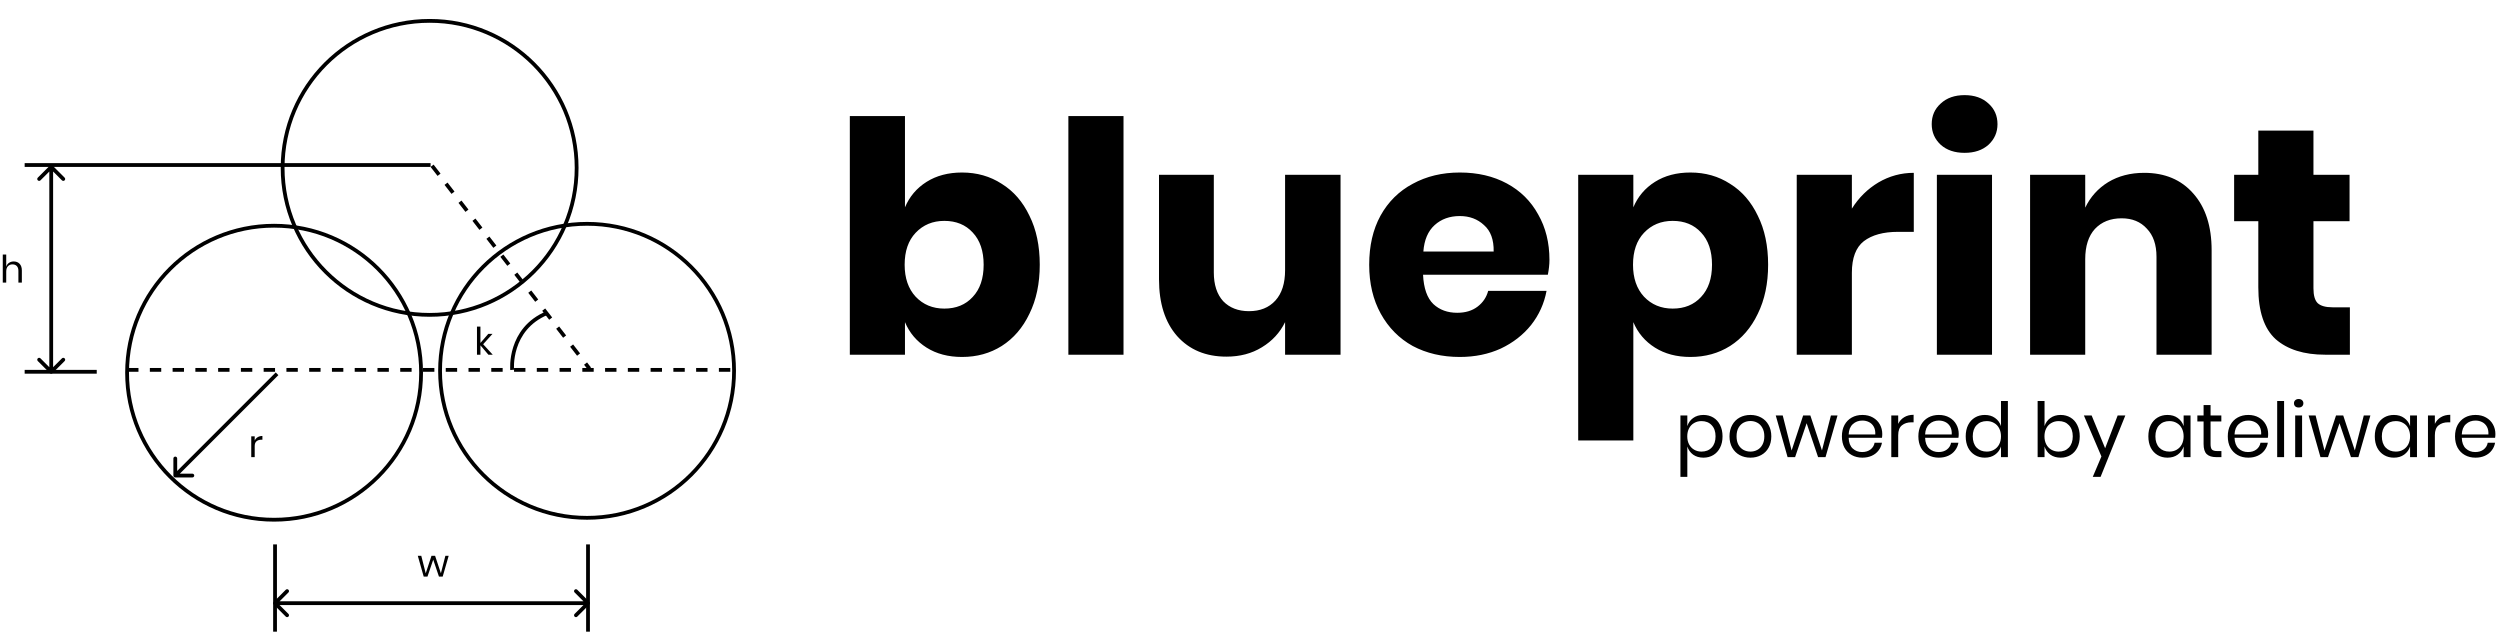 <svg width="1318" height="333" viewBox="0 0 1318 333" fill="none" xmlns="http://www.w3.org/2000/svg">
<circle cx="144.5" cy="196.5" r="77.5" stroke="black" stroke-width="2"/>
<circle cx="226.5" cy="88.5" r="77.5" stroke="black" stroke-width="2"/>
<circle cx="309.5" cy="195.5" r="77.5" stroke="black" stroke-width="2"/>
<path d="M270 195C270 195 268 173.5 288.5 165" stroke="black" stroke-width="2"/>
<path d="M507.19 90.95C515.01 90.95 521.98 92.933 528.1 96.9C534.333 100.753 539.207 106.363 542.72 113.73C546.347 120.983 548.16 129.597 548.16 139.57C548.16 149.43 546.347 158.043 542.72 165.41C539.207 172.777 534.333 178.443 528.1 182.41C521.98 186.263 515.01 188.19 507.19 188.19C499.937 188.19 493.703 186.547 488.49 183.26C483.277 179.973 479.48 175.497 477.1 169.83V187H448.03V61.2H477.1V109.31C479.48 103.643 483.277 99.167 488.49 95.88C493.703 92.593 499.937 90.95 507.19 90.95ZM497.84 116.45C491.72 116.45 486.677 118.547 482.71 122.74C478.857 126.82 476.93 132.43 476.93 139.57C476.93 146.597 478.857 152.207 482.71 156.4C486.677 160.593 491.72 162.69 497.84 162.69C504.073 162.69 509.06 160.65 512.8 156.57C516.653 152.49 518.58 146.823 518.58 139.57C518.58 132.317 516.653 126.65 512.8 122.57C509.06 118.49 504.073 116.45 497.84 116.45ZM592.315 61.2V187H563.245V61.2H592.315ZM706.735 92.14V187H677.495V169.83C674.775 175.383 670.695 179.803 665.255 183.09C659.929 186.377 653.695 188.02 646.555 188.02C635.675 188.02 627.005 184.393 620.545 177.14C614.199 169.887 611.025 159.913 611.025 147.22V92.14H639.925V143.65C639.925 150.11 641.569 155.153 644.855 158.78C648.255 162.293 652.789 164.05 658.455 164.05C664.349 164.05 668.995 162.18 672.395 158.44C675.795 154.7 677.495 149.373 677.495 142.46V92.14H706.735ZM816.87 137.02C816.87 139.4 816.587 142.007 816.02 144.84H750.23C750.57 151.98 752.384 157.137 755.67 160.31C758.957 163.37 763.15 164.9 768.25 164.9C772.557 164.9 776.127 163.823 778.96 161.67C781.794 159.517 783.664 156.74 784.57 153.34H815.34C814.094 160.027 811.374 166.033 807.18 171.36C802.987 176.573 797.66 180.71 791.2 183.77C784.74 186.717 777.544 188.19 769.61 188.19C760.317 188.19 752.044 186.263 744.79 182.41C737.65 178.443 732.04 172.777 727.96 165.41C723.88 158.043 721.84 149.43 721.84 139.57C721.84 129.597 723.824 120.983 727.79 113.73C731.87 106.363 737.537 100.753 744.79 96.9C752.044 92.933 760.317 90.95 769.61 90.95C779.017 90.95 787.29 92.877 794.43 96.73C801.57 100.583 807.067 106.023 810.92 113.05C814.887 119.963 816.87 127.953 816.87 137.02ZM787.46 132.6C787.574 126.367 785.874 121.72 782.36 118.66C778.96 115.487 774.71 113.9 769.61 113.9C764.284 113.9 759.864 115.487 756.35 118.66C752.837 121.833 750.854 126.48 750.4 132.6H787.46ZM891.184 90.95C899.004 90.95 905.974 92.933 912.094 96.9C918.327 100.753 923.201 106.363 926.714 113.73C930.341 120.983 932.154 129.597 932.154 139.57C932.154 149.43 930.341 158.043 926.714 165.41C923.201 172.777 918.327 178.443 912.094 182.41C905.974 186.263 899.004 188.19 891.184 188.19C883.931 188.19 877.697 186.547 872.484 183.26C867.271 179.973 863.474 175.497 861.094 169.83V232.22H832.024V92.14H861.094V109.31C863.474 103.643 867.271 99.167 872.484 95.88C877.697 92.593 883.931 90.95 891.184 90.95ZM881.834 116.45C875.714 116.45 870.671 118.547 866.704 122.74C862.851 126.82 860.924 132.43 860.924 139.57C860.924 146.597 862.851 152.207 866.704 156.4C870.671 160.593 875.714 162.69 881.834 162.69C888.067 162.69 893.054 160.65 896.794 156.57C900.647 152.49 902.574 146.823 902.574 139.57C902.574 132.317 900.647 126.65 896.794 122.57C893.054 118.49 888.067 116.45 881.834 116.45ZM976.309 109.99C979.936 104.21 984.582 99.62 990.249 96.22C996.029 92.82 1002.26 91.12 1008.95 91.12V122.23H1000.62C992.912 122.23 986.906 123.873 982.599 127.16C978.406 130.447 976.309 136 976.309 143.82V187H947.239V92.14H976.309V109.99ZM1018.4 65.45C1018.4 61.03 1019.98 57.403 1023.16 54.57C1026.33 51.623 1030.52 50.15 1035.74 50.15C1040.95 50.15 1045.14 51.623 1048.32 54.57C1051.49 57.403 1053.08 61.03 1053.08 65.45C1053.08 69.757 1051.49 73.383 1048.32 76.33C1045.14 79.163 1040.95 80.58 1035.74 80.58C1030.52 80.58 1026.33 79.163 1023.16 76.33C1019.98 73.383 1018.4 69.757 1018.4 65.45ZM1050.19 92.14V187H1021.12V92.14H1050.19ZM1130.44 91.12C1141.32 91.12 1149.93 94.747 1156.28 102C1162.74 109.253 1165.97 119.227 1165.97 131.92V187H1136.9V135.32C1136.9 128.973 1135.2 124.043 1131.8 120.53C1128.51 116.903 1124.09 115.09 1118.54 115.09C1112.64 115.09 1107.94 116.96 1104.43 120.7C1101.03 124.44 1099.33 129.767 1099.33 136.68V187H1070.26V92.14H1099.33V109.48C1102.05 103.813 1106.07 99.337 1111.4 96.05C1116.84 92.763 1123.18 91.12 1130.44 91.12ZM1238.86 162.01V187H1225.77C1214.66 187 1205.99 184.28 1199.76 178.84C1193.64 173.287 1190.58 164.163 1190.58 151.47V116.62H1177.83V92.14H1190.58V68.85H1219.65V92.14H1238.69V116.62H1219.65V151.98C1219.65 155.72 1220.39 158.327 1221.86 159.8C1223.45 161.273 1226.05 162.01 1229.68 162.01H1238.86Z" fill="black"/>
<path d="M144.293 317.293C143.902 317.683 143.902 318.317 144.293 318.707L150.657 325.071C151.047 325.462 151.681 325.462 152.071 325.071C152.462 324.681 152.462 324.047 152.071 323.657L146.414 318L152.071 312.343C152.462 311.953 152.462 311.319 152.071 310.929C151.681 310.538 151.047 310.538 150.657 310.929L144.293 317.293ZM310.707 318.707C311.098 318.317 311.098 317.683 310.707 317.293L304.343 310.929C303.953 310.538 303.319 310.538 302.929 310.929C302.538 311.319 302.538 311.953 302.929 312.343L308.586 318L302.929 323.657C302.538 324.047 302.538 324.681 302.929 325.071C303.319 325.462 303.953 325.462 304.343 325.071L310.707 318.707ZM145 319H310V317H145V319Z" fill="black"/>
<line x1="13" y1="87" x2="227" y2="87" stroke="black" stroke-width="2"/>
<line x1="13" y1="196" x2="51" y2="196" stroke="black" stroke-width="2"/>
<line x1="67" y1="195" x2="387" y2="195" stroke="black" stroke-width="2" stroke-dasharray="6 6"/>
<line x1="227.79" y1="87.387" x2="310.79" y2="194.362" stroke="black" stroke-width="2" stroke-dasharray="6 6"/>
<path d="M27.707 87.293C27.317 86.902 26.683 86.902 26.293 87.293L19.929 93.657C19.538 94.047 19.538 94.68 19.929 95.071C20.32 95.462 20.953 95.462 21.343 95.071L27 89.414L32.657 95.071C33.047 95.462 33.681 95.462 34.071 95.071C34.462 94.68 34.462 94.047 34.071 93.657L27.707 87.293ZM26.293 196.707C26.683 197.098 27.317 197.098 27.707 196.707L34.071 190.343C34.462 189.953 34.462 189.319 34.071 188.929C33.681 188.538 33.047 188.538 32.657 188.929L27 194.586L21.343 188.929C20.953 188.538 20.32 188.538 19.929 188.929C19.538 189.319 19.538 189.953 19.929 190.343L26.293 196.707ZM26 88L26 196L28 196L28 88L26 88Z" fill="black"/>
<path d="M145 287L145 333" stroke="black" stroke-width="2"/>
<path d="M310 287L310 333" stroke="black" stroke-width="2"/>
<path d="M91.405 250.716C91.405 251.268 91.853 251.716 92.405 251.716H101.405C101.958 251.716 102.405 251.268 102.405 250.716C102.405 250.164 101.958 249.716 101.405 249.716H93.405V241.716C93.405 241.164 92.958 240.716 92.405 240.716C91.853 240.716 91.405 241.164 91.405 241.716V250.716ZM145.354 196.354L91.698 250.009L93.112 251.423L146.768 197.768L145.354 196.354Z" fill="black"/>
<path d="M7.24 137.84C8.52 137.84 9.553 138.253 10.34 139.08C11.127 139.893 11.52 141.073 11.52 142.62V149H9.7V142.78C9.7 141.687 9.42 140.847 8.86 140.26C8.3 139.673 7.54 139.38 6.58 139.38C5.58 139.38 4.78 139.707 4.18 140.36C3.58 141 3.28 141.94 3.28 143.18V149H1.46V134.2H3.28V140.62C3.56 139.727 4.053 139.04 4.76 138.56C5.48 138.08 6.307 137.84 7.24 137.84Z" fill="black"/>
<path d="M236.54 293.02L233.38 304H231.42L228.4 295.06L225.36 304H223.38L220.26 293.02H222.1L224.44 302.26L227.48 293.02H229.38L232.44 302.24L234.8 293.02H236.54Z" fill="black"/>
<path d="M898.04 218.76C899.987 218.76 901.72 219.213 903.24 220.12C904.76 221.027 905.947 222.333 906.8 224.04C907.68 225.747 908.12 227.747 908.12 230.04C908.12 232.333 907.68 234.333 906.8 236.04C905.947 237.72 904.76 239.013 903.24 239.92C901.72 240.827 899.987 241.28 898.04 241.28C895.907 241.28 894.093 240.747 892.6 239.68C891.133 238.587 890.12 237.16 889.56 235.4V251.4H885.92V219.04H889.56V224.64C890.12 222.88 891.133 221.467 892.6 220.4C894.093 219.307 895.907 218.76 898.04 218.76ZM897 222C895.587 222 894.307 222.333 893.16 223C892.013 223.64 891.12 224.573 890.48 225.8C889.84 227.027 889.52 228.44 889.52 230.04C889.52 231.64 889.84 233.053 890.48 234.28C891.12 235.48 892.013 236.413 893.16 237.08C894.307 237.747 895.587 238.08 897 238.08C899.267 238.08 901.067 237.373 902.4 235.96C903.76 234.52 904.44 232.547 904.44 230.04C904.44 227.533 903.76 225.573 902.4 224.16C901.067 222.72 899.267 222 897 222ZM922.833 218.76C924.94 218.76 926.82 219.213 928.473 220.12C930.153 221.027 931.46 222.333 932.393 224.04C933.353 225.747 933.833 227.747 933.833 230.04C933.833 232.333 933.353 234.333 932.393 236.04C931.46 237.72 930.153 239.013 928.473 239.92C926.82 240.827 924.94 241.28 922.833 241.28C920.726 241.28 918.833 240.827 917.153 239.92C915.5 239.013 914.193 237.72 913.233 236.04C912.273 234.333 911.793 232.333 911.793 230.04C911.793 227.747 912.273 225.747 913.233 224.04C914.193 222.333 915.5 221.027 917.153 220.12C918.833 219.213 920.726 218.76 922.833 218.76ZM922.833 221.96C921.526 221.96 920.313 222.253 919.193 222.84C918.1 223.427 917.206 224.333 916.513 225.56C915.846 226.76 915.513 228.253 915.513 230.04C915.513 231.8 915.846 233.293 916.513 234.52C917.206 235.72 918.1 236.613 919.193 237.2C920.313 237.787 921.526 238.08 922.833 238.08C924.14 238.08 925.34 237.787 926.433 237.2C927.553 236.613 928.446 235.72 929.113 234.52C929.806 233.293 930.153 231.8 930.153 230.04C930.153 228.253 929.806 226.76 929.113 225.56C928.446 224.333 927.553 223.427 926.433 222.84C925.34 222.253 924.14 221.96 922.833 221.96ZM968.736 219.04L962.416 241H958.496L952.456 223.12L946.376 241H942.416L936.176 219.04H939.856L944.536 237.52L950.616 219.04H954.416L960.536 237.48L965.256 219.04H968.736ZM992.331 228.8C992.331 229.573 992.278 230.24 992.171 230.8H974.611C974.691 233.307 975.398 235.187 976.731 236.44C978.091 237.693 979.744 238.32 981.691 238.32C983.451 238.32 984.918 237.88 986.091 237C987.291 236.093 988.024 234.893 988.291 233.4H992.171C991.904 234.92 991.304 236.28 990.371 237.48C989.464 238.68 988.278 239.613 986.811 240.28C985.344 240.947 983.691 241.28 981.851 241.28C979.744 241.28 977.878 240.827 976.251 239.92C974.624 239.013 973.344 237.72 972.411 236.04C971.504 234.333 971.051 232.333 971.051 230.04C971.051 227.747 971.504 225.747 972.411 224.04C973.344 222.333 974.624 221.027 976.251 220.12C977.878 219.213 979.744 218.76 981.851 218.76C983.984 218.76 985.838 219.213 987.411 220.12C989.011 221.027 990.224 222.24 991.051 223.76C991.904 225.28 992.331 226.96 992.331 228.8ZM988.651 229.04C988.731 227.413 988.464 226.053 987.851 224.96C987.238 223.867 986.398 223.053 985.331 222.52C984.264 221.987 983.104 221.72 981.851 221.72C979.851 221.72 978.171 222.347 976.811 223.6C975.451 224.827 974.718 226.64 974.611 229.04H988.651ZM1000.73 223.48C1001.45 221.96 1002.51 220.787 1003.89 219.96C1005.28 219.107 1006.93 218.68 1008.85 218.68V222.64H1007.73C1005.68 222.64 1004 223.173 1002.69 224.24C1001.39 225.28 1000.73 227.013 1000.73 229.44V241H997.092V219.04H1000.73V223.48ZM1032.64 228.8C1032.64 229.573 1032.59 230.24 1032.48 230.8H1014.92C1015 233.307 1015.71 235.187 1017.04 236.44C1018.4 237.693 1020.06 238.32 1022 238.32C1023.76 238.32 1025.23 237.88 1026.4 237C1027.6 236.093 1028.34 234.893 1028.6 233.4H1032.48C1032.22 234.92 1031.62 236.28 1030.68 237.48C1029.78 238.68 1028.59 239.613 1027.12 240.28C1025.66 240.947 1024 241.28 1022.16 241.28C1020.06 241.28 1018.19 240.827 1016.56 239.92C1014.94 239.013 1013.66 237.72 1012.72 236.04C1011.82 234.333 1011.36 232.333 1011.36 230.04C1011.36 227.747 1011.82 225.747 1012.72 224.04C1013.66 222.333 1014.94 221.027 1016.56 220.12C1018.19 219.213 1020.06 218.76 1022.16 218.76C1024.3 218.76 1026.15 219.213 1027.72 220.12C1029.32 221.027 1030.54 222.24 1031.36 223.76C1032.22 225.28 1032.64 226.96 1032.64 228.8ZM1028.96 229.04C1029.04 227.413 1028.78 226.053 1028.16 224.96C1027.55 223.867 1026.71 223.053 1025.64 222.52C1024.58 221.987 1023.42 221.72 1022.16 221.72C1020.16 221.72 1018.48 222.347 1017.12 223.6C1015.76 224.827 1015.03 226.64 1014.92 229.04H1028.96ZM1046.4 218.76C1048.54 218.76 1050.34 219.293 1051.8 220.36C1053.3 221.427 1054.34 222.853 1054.92 224.64V211.4H1058.56V241H1054.92V235.4C1054.34 237.187 1053.3 238.613 1051.8 239.68C1050.34 240.747 1048.54 241.28 1046.4 241.28C1044.46 241.28 1042.72 240.827 1041.2 239.92C1039.68 239.013 1038.48 237.72 1037.6 236.04C1036.75 234.333 1036.32 232.333 1036.32 230.04C1036.32 227.747 1036.75 225.747 1037.6 224.04C1038.48 222.333 1039.68 221.027 1041.2 220.12C1042.72 219.213 1044.46 218.76 1046.4 218.76ZM1047.44 222C1045.2 222 1043.4 222.72 1042.04 224.16C1040.71 225.573 1040.04 227.533 1040.04 230.04C1040.04 232.547 1040.71 234.52 1042.04 235.96C1043.4 237.373 1045.2 238.08 1047.44 238.08C1048.88 238.08 1050.16 237.747 1051.28 237.08C1052.43 236.413 1053.32 235.48 1053.96 234.28C1054.6 233.053 1054.92 231.64 1054.92 230.04C1054.92 228.44 1054.6 227.027 1053.96 225.8C1053.32 224.573 1052.43 223.64 1051.28 223C1050.16 222.333 1048.88 222 1047.44 222ZM1086.36 218.76C1088.31 218.76 1090.04 219.213 1091.56 220.12C1093.08 221.027 1094.27 222.333 1095.12 224.04C1096 225.747 1096.44 227.747 1096.44 230.04C1096.44 232.333 1096 234.333 1095.12 236.04C1094.27 237.72 1093.08 239.013 1091.56 239.92C1090.04 240.827 1088.31 241.28 1086.36 241.28C1084.23 241.28 1082.41 240.747 1080.92 239.68C1079.45 238.587 1078.44 237.16 1077.88 235.4V241H1074.24V211.4H1077.88V224.64C1078.44 222.88 1079.45 221.467 1080.92 220.4C1082.41 219.307 1084.23 218.76 1086.36 218.76ZM1085.32 222C1083.91 222 1082.63 222.333 1081.48 223C1080.33 223.64 1079.44 224.573 1078.8 225.8C1078.16 227.027 1077.84 228.44 1077.84 230.04C1077.84 231.64 1078.16 233.053 1078.8 234.28C1079.44 235.48 1080.33 236.413 1081.48 237.08C1082.63 237.747 1083.91 238.08 1085.32 238.08C1087.59 238.08 1089.39 237.373 1090.72 235.96C1092.08 234.52 1092.76 232.547 1092.76 230.04C1092.76 227.533 1092.08 225.573 1090.72 224.16C1089.39 222.72 1087.59 222 1085.32 222ZM1102.71 219.04L1109.83 236.32L1116.43 219.04H1120.47L1107.43 251.4H1103.31L1107.87 240.64L1098.63 219.04H1102.71ZM1142.69 218.76C1144.83 218.76 1146.63 219.293 1148.09 220.36C1149.59 221.427 1150.63 222.853 1151.21 224.64V219.04H1154.85V241H1151.21V235.4C1150.63 237.187 1149.59 238.613 1148.09 239.68C1146.63 240.747 1144.83 241.28 1142.69 241.28C1140.75 241.28 1139.01 240.827 1137.49 239.92C1135.97 239.013 1134.77 237.72 1133.89 236.04C1133.04 234.333 1132.61 232.333 1132.61 230.04C1132.61 227.747 1133.04 225.747 1133.89 224.04C1134.77 222.333 1135.97 221.027 1137.49 220.12C1139.01 219.213 1140.75 218.76 1142.69 218.76ZM1143.73 222C1141.49 222 1139.69 222.72 1138.33 224.16C1137 225.573 1136.33 227.533 1136.33 230.04C1136.33 232.547 1137 234.52 1138.33 235.96C1139.69 237.373 1141.49 238.08 1143.73 238.08C1145.17 238.08 1146.45 237.747 1147.57 237.08C1148.72 236.413 1149.61 235.48 1150.25 234.28C1150.89 233.053 1151.21 231.64 1151.21 230.04C1151.21 228.44 1150.89 227.027 1150.25 225.8C1149.61 224.573 1148.72 223.64 1147.57 223C1146.45 222.333 1145.17 222 1143.73 222ZM1171.13 237.8V241H1168.41C1166.17 241 1164.49 240.467 1163.37 239.4C1162.27 238.333 1161.73 236.547 1161.73 234.04V222.2H1158.45V219.04H1161.73V213.56H1165.41V219.04H1171.09V222.2H1165.41V234.12C1165.41 235.533 1165.66 236.507 1166.17 237.04C1166.7 237.547 1167.61 237.8 1168.89 237.8H1171.13ZM1195.77 228.8C1195.77 229.573 1195.72 230.24 1195.61 230.8H1178.05C1178.13 233.307 1178.84 235.187 1180.17 236.44C1181.53 237.693 1183.18 238.32 1185.13 238.32C1186.89 238.32 1188.36 237.88 1189.53 237C1190.73 236.093 1191.46 234.893 1191.73 233.4H1195.61C1195.34 234.92 1194.74 236.28 1193.81 237.48C1192.9 238.68 1191.72 239.613 1190.25 240.28C1188.78 240.947 1187.13 241.28 1185.29 241.28C1183.18 241.28 1181.32 240.827 1179.69 239.92C1178.06 239.013 1176.78 237.72 1175.85 236.04C1174.94 234.333 1174.49 232.333 1174.49 230.04C1174.49 227.747 1174.94 225.747 1175.85 224.04C1176.78 222.333 1178.06 221.027 1179.69 220.12C1181.32 219.213 1183.18 218.76 1185.29 218.76C1187.42 218.76 1189.28 219.213 1190.85 220.12C1192.45 221.027 1193.66 222.24 1194.49 223.76C1195.34 225.28 1195.77 226.96 1195.77 228.8ZM1192.09 229.04C1192.17 227.413 1191.9 226.053 1191.29 224.96C1190.68 223.867 1189.84 223.053 1188.77 222.52C1187.7 221.987 1186.54 221.72 1185.29 221.72C1183.29 221.72 1181.61 222.347 1180.25 223.6C1178.89 224.827 1178.16 226.64 1178.05 229.04H1192.09ZM1204.17 211.4V241H1200.53V211.4H1204.17ZM1209.38 212.6C1209.38 211.933 1209.61 211.4 1210.06 211C1210.51 210.573 1211.11 210.36 1211.86 210.36C1212.61 210.36 1213.21 210.573 1213.66 211C1214.11 211.4 1214.34 211.933 1214.34 212.6C1214.34 213.267 1214.11 213.813 1213.66 214.24C1213.21 214.64 1212.61 214.84 1211.86 214.84C1211.11 214.84 1210.51 214.64 1210.06 214.24C1209.61 213.813 1209.38 213.267 1209.38 212.6ZM1213.66 219.04V241H1210.02V219.04H1213.66ZM1249.67 219.04L1243.35 241H1239.43L1233.39 223.12L1227.31 241H1223.35L1217.11 219.04H1220.79L1225.47 237.52L1231.55 219.04H1235.35L1241.47 237.48L1246.19 219.04H1249.67ZM1262.07 218.76C1264.2 218.76 1266 219.293 1267.47 220.36C1268.96 221.427 1270 222.853 1270.59 224.64V219.04H1274.23V241H1270.59V235.4C1270 237.187 1268.96 238.613 1267.47 239.68C1266 240.747 1264.2 241.28 1262.07 241.28C1260.12 241.28 1258.39 240.827 1256.87 239.92C1255.35 239.013 1254.15 237.72 1253.27 236.04C1252.42 234.333 1251.99 232.333 1251.99 230.04C1251.99 227.747 1252.42 225.747 1253.27 224.04C1254.15 222.333 1255.35 221.027 1256.87 220.12C1258.39 219.213 1260.12 218.76 1262.07 218.76ZM1263.11 222C1260.87 222 1259.07 222.72 1257.71 224.16C1256.38 225.573 1255.71 227.533 1255.71 230.04C1255.71 232.547 1256.38 234.52 1257.71 235.96C1259.07 237.373 1260.87 238.08 1263.11 238.08C1264.55 238.08 1265.83 237.747 1266.95 237.08C1268.1 236.413 1268.99 235.48 1269.63 234.28C1270.27 233.053 1270.59 231.64 1270.59 230.04C1270.59 228.44 1270.27 227.027 1269.63 225.8C1268.99 224.573 1268.1 223.64 1266.95 223C1265.83 222.333 1264.55 222 1263.11 222ZM1283.66 223.48C1284.38 221.96 1285.43 220.787 1286.82 219.96C1288.21 219.107 1289.86 218.68 1291.78 218.68V222.64H1290.66C1288.61 222.64 1286.93 223.173 1285.62 224.24C1284.31 225.28 1283.66 227.013 1283.66 229.44V241H1280.02V219.04H1283.66V223.48ZM1315.57 228.8C1315.57 229.573 1315.52 230.24 1315.41 230.8H1297.85C1297.93 233.307 1298.64 235.187 1299.97 236.44C1301.33 237.693 1302.99 238.32 1304.93 238.32C1306.69 238.32 1308.16 237.88 1309.33 237C1310.53 236.093 1311.27 234.893 1311.53 233.4H1315.41C1315.15 234.92 1314.55 236.28 1313.61 237.48C1312.71 238.68 1311.52 239.613 1310.05 240.28C1308.59 240.947 1306.93 241.28 1305.09 241.28C1302.99 241.28 1301.12 240.827 1299.49 239.92C1297.87 239.013 1296.59 237.72 1295.65 236.04C1294.75 234.333 1294.29 232.333 1294.29 230.04C1294.29 227.747 1294.75 225.747 1295.65 224.04C1296.59 222.333 1297.87 221.027 1299.49 220.12C1301.12 219.213 1302.99 218.76 1305.09 218.76C1307.23 218.76 1309.08 219.213 1310.65 220.12C1312.25 221.027 1313.47 222.24 1314.29 223.76C1315.15 225.28 1315.57 226.96 1315.57 228.8ZM1311.89 229.04C1311.97 227.413 1311.71 226.053 1311.09 224.96C1310.48 223.867 1309.64 223.053 1308.57 222.52C1307.51 221.987 1306.35 221.72 1305.09 221.72C1303.09 221.72 1301.41 222.347 1300.05 223.6C1298.69 224.827 1297.96 226.64 1297.85 229.04H1311.89Z" fill="black"/>
<path d="M134.28 232.24C134.64 231.48 135.167 230.893 135.86 230.48C136.553 230.053 137.38 229.84 138.34 229.84V231.82H137.78C136.753 231.82 135.913 232.087 135.26 232.62C134.607 233.14 134.28 234.007 134.28 235.22V241H132.46V230.02H134.28V232.24Z" fill="black"/>
<path d="M257.48 187L253.28 182.06V187H251.46V172.2H253.28V180.8L257.42 176.02H259.64L254.72 181.48L259.76 187H257.48Z" fill="black"/>
</svg>
